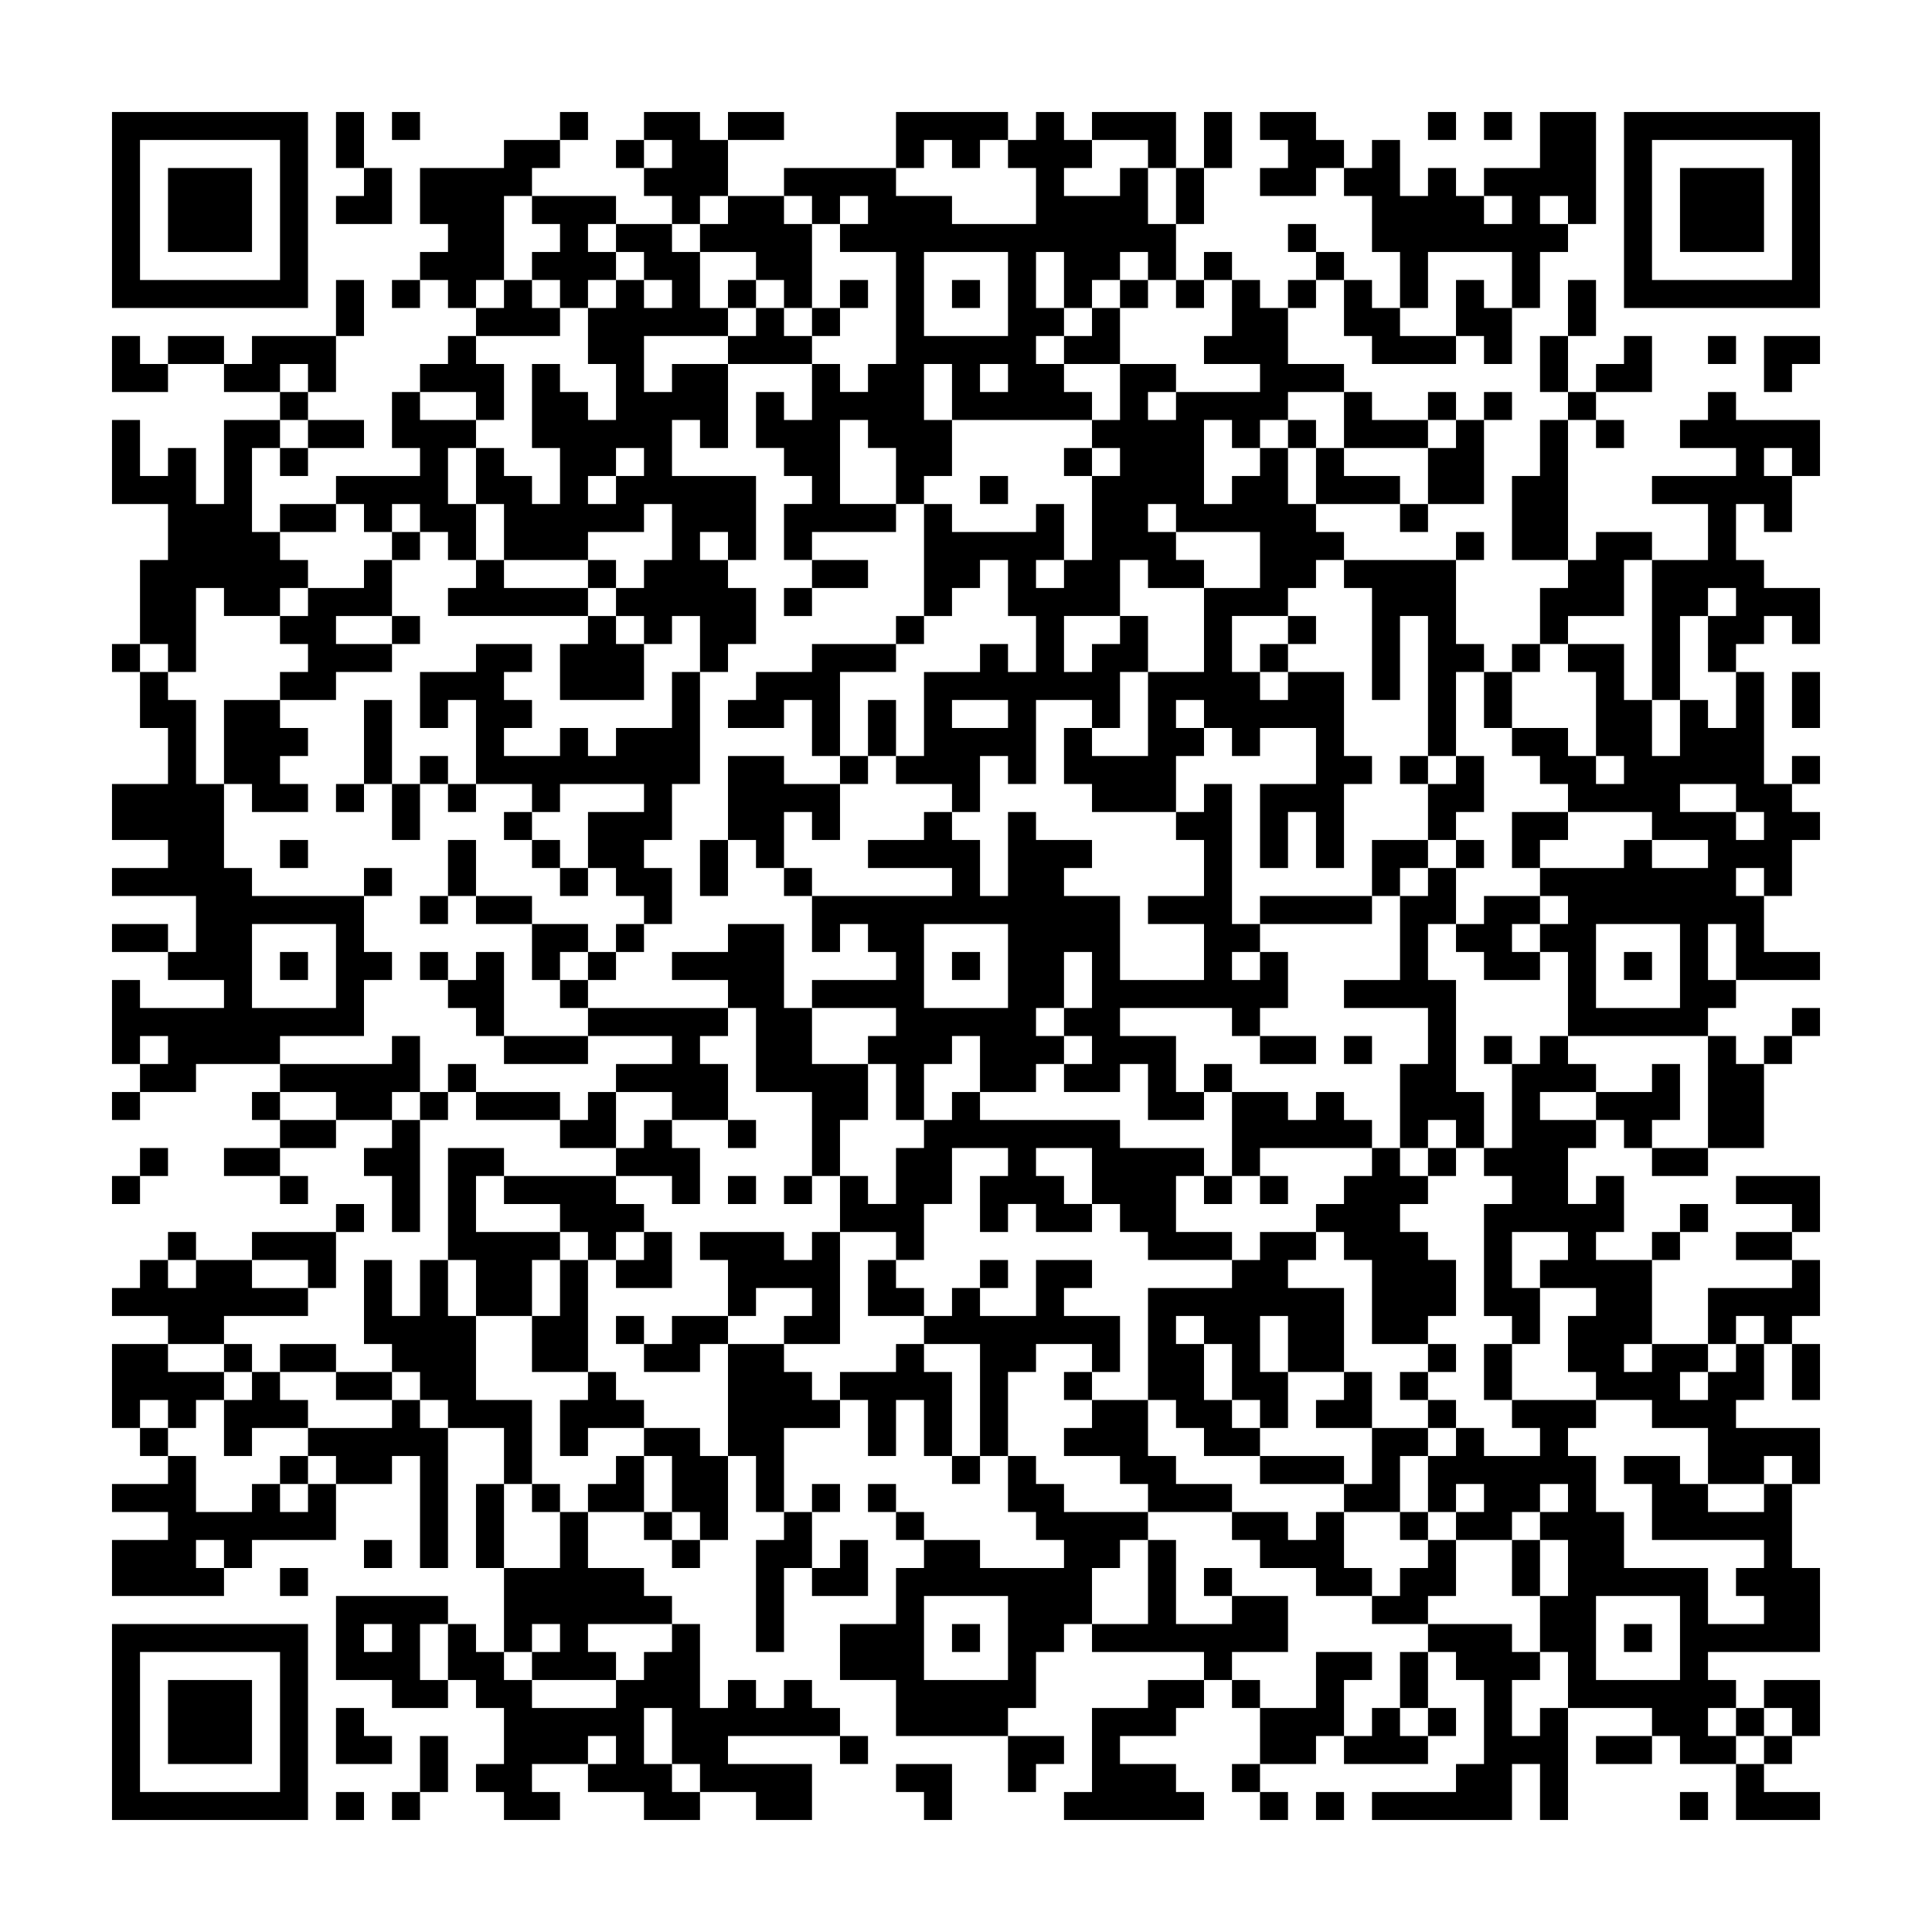 <svg xmlns="http://www.w3.org/2000/svg" viewBox="0 0 69 69"><path d="M4 4h7v7h-7zM12 4h1v2h-1zM14 4h1v1h-1zM20 4h1v1h-1zM23 4h2v1h1v2h-1v1h-1v-1h-1v-1h1v-1h-1zM26 4h2v1h-2zM32 4h4v1h-1v1h-1v-1h-1v1h-1zM37 4h1v1h1v1h-1v1h2v-1h1v2h1v2h-1v-1h-1v1h-1v1h-1v-2h-1v2h1v1h-1v1h1v1h1v1h-5v-2h-1v2h1v2h-1v1h-1v-2h-1v-1h-1v3h2v1h-3v1h-1v-2h1v-1h-1v-1h-1v-2h1v1h1v-2h1v1h1v-1h1v-4h-2v-1h1v-1h-1v1h-1v-1h-1v-1h4v1h2v1h3v-2h-1v-1h1zM39 4h3v2h-1v-1h-2zM43 4h1v2h-1zM45 4h2v1h1v1h-1v1h-2v-1h1v-1h-1zM51 4h1v1h-1zM53 4h1v1h-1zM55 4h2v4h-1v-1h-1v1h1v1h-1v2h-1v-2h-3v2h-1v-2h-1v-2h-1v-1h1v-1h1v2h1v-1h1v1h1v1h1v-1h-1v-1h2zM58 4h7v7h-7zM5 5v5h5v-5zM18 5h2v1h-1v1h-1v3h-1v1h-1v-1h-1v-1h1v-1h-1v-2h3zM22 5h1v1h-1zM59 5v5h5v-5zM6 6h3v3h-3zM13 6h1v2h-2v-1h1zM42 6h1v2h-1zM60 6h3v3h-3zM19 7h3v1h-1v1h1v1h-1v1h-1v-1h-1v-1h1v-1h-1zM26 7h2v1h1v3h-1v-1h-1v-1h-2v-1h1zM22 8h2v1h1v2h1v1h-3v2h1v-1h2v3h-1v-1h-1v2h3v3h-1v-1h-1v1h1v1h1v2h-1v1h-1v-2h-1v1h-1v-1h-1v-1h1v-1h1v-2h-1v1h-2v1h-3v-2h-1v-2h1v1h1v1h1v-2h-1v-3h1v1h1v1h1v-2h-1v-2h1v-1h1v1h1v-1h-1v-1h-1zM46 8h1v1h-1zM33 9v3h3v-3zM43 9h1v1h-1zM47 9h1v1h-1zM12 10h1v2h-1zM14 10h1v1h-1zM18 10h1v1h1v1h-3v-1h1zM26 10h1v1h-1zM30 10h1v1h-1zM34 10h1v1h-1zM40 10h1v1h-1zM42 10h1v1h-1zM44 10h1v1h1v2h2v1h-2v1h-1v1h-1v-1h-1v3h1v-1h1v-1h1v2h1v1h1v1h-1v1h-1v1h-2v2h1v1h1v-1h2v3h1v1h-1v3h-1v-2h-1v2h-1v-3h2v-2h-2v1h-1v-1h-1v-1h-1v1h1v1h-1v2h-3v-1h-1v-2h1v1h2v-3h2v-3h2v-2h-3v-1h-1v1h1v1h1v1h-2v-1h-1v2h-2v2h1v-1h1v-1h1v2h-1v2h-1v-1h-2v3h-1v-1h-1v2h-1v-1h-2v-1h1v-3h2v-1h1v1h1v-2h-1v-2h-1v1h-1v1h-1v-4h1v1h3v-1h1v2h-1v1h1v-1h1v-3h1v-1h-1v-1h1v-2h2v1h-1v1h1v-1h3v-1h-2v-1h1zM46 10h1v1h-1zM48 10h1v1h1v1h2v1h-3v-1h-1zM52 10h1v1h1v2h-1v-1h-1zM56 10h1v2h-1zM27 11h1v1h1v1h-3v-1h1zM29 11h1v1h-1zM39 11h1v2h-2v-1h1zM4 12h1v1h1v1h-2zM6 12h2v1h-2zM9 12h3v2h-1v-1h-1v1h-2v-1h1zM16 12h1v1h1v2h-1v-1h-2v-1h1zM55 12h1v2h-1zM58 12h1v2h-2v-1h1zM61 12h1v1h-1zM63 12h2v1h-1v1h-1zM35 13v1h1v-1zM10 14h1v1h-1zM14 14h1v1h2v1h-1v2h1v2h-1v-1h-1v-1h-1v1h-1v-1h-1v-1h3v-1h-1zM48 14h1v1h2v1h-3zM51 14h1v1h-1zM53 14h1v1h-1zM56 14h1v1h-1zM61 14h1v1h3v2h-1v-1h-1v1h1v2h-1v-1h-1v2h1v1h2v2h-1v-1h-1v1h-1v1h-1v-2h1v-1h-1v1h-1v3h-1v-5h2v-2h-2v-1h3v-1h-2v-1h1zM4 15h1v2h1v-1h1v2h1v-3h2v1h-1v3h1v1h1v1h-1v1h-2v-1h-1v3h-1v-1h-1v-3h1v-2h-2zM11 15h2v1h-2zM46 15h1v1h-1zM52 15h1v3h-2v-2h1zM55 15h1v5h-2v-3h1zM57 15h1v1h-1zM10 16h1v1h-1zM22 16v1h-1v1h1v-1h1v-1zM38 16h1v1h-1zM47 16h1v1h2v1h-3zM35 17h1v1h-1zM10 18h2v1h-2zM50 18h1v1h-1zM14 19h1v1h-1zM52 19h1v1h-1zM57 19h2v1h-1v2h-2v1h-1v-2h1v-1h1zM13 20h1v2h-2v1h2v1h-2v1h-2v-1h1v-1h-1v-1h1v-1h2zM17 20h1v1h3v1h-5v-1h1zM21 20h1v1h-1zM29 20h2v1h-2zM48 20h4v3h1v1h-1v3h-1v-5h-1v3h-1v-4h-1zM28 21h1v1h-1zM14 22h1v1h-1zM21 22h1v1h1v2h-3v-2h1zM32 22h1v1h-1zM46 22h1v1h-1zM4 23h1v1h-1zM17 23h2v1h-1v1h1v1h-1v1h2v-1h1v1h1v-1h2v-2h1v4h-1v2h-1v1h1v2h-1v-1h-1v-1h-1v-2h2v-1h-3v1h-1v-1h-2v-3h-1v1h-1v-2h2zM29 23h3v1h-2v3h-1v-2h-1v1h-2v-1h1v-1h2zM45 23h1v1h-1zM54 23h1v1h-1zM56 23h2v2h1v2h1v-2h1v1h1v-2h1v4h1v1h1v1h-1v2h-1v-1h-1v1h1v2h2v1h-3v-2h-1v2h1v1h-1v1h-5v-3h-1v-1h1v-1h-1v-1h3v-1h1v1h2v-1h-2v-1h-3v-1h-1v-1h-1v-1h2v1h1v1h1v-1h-1v-3h-1zM5 24h1v1h1v3h1v3h1v1h4v2h1v1h-1v2h-3v1h-3v1h-2v-1h1v-1h-1v1h-1v-3h1v1h3v-1h-2v-1h1v-2h-3v-1h2v-1h-2v-2h2v-2h-1zM53 24h1v2h-1zM64 24h1v2h-1zM8 25h2v1h1v1h-1v1h1v1h-2v-1h-1zM13 25h1v3h-1zM31 25h1v2h-1zM34 25v1h2v-1zM15 27h1v1h-1zM26 27h2v1h2v2h-1v-1h-1v2h-1v-1h-1zM30 27h1v1h-1zM50 27h1v1h-1zM52 27h1v2h-1v1h-1v-2h1zM64 27h1v1h-1zM12 28h1v1h-1zM14 28h1v2h-1zM16 28h1v1h-1zM43 28h1v5h1v1h-1v1h1v-1h1v2h-1v1h-1v-1h-4v1h2v2h1v1h-2v-2h-1v1h-2v-1h1v-1h-1v-1h1v-2h-1v2h-1v1h1v1h-1v1h-2v-2h-1v1h-1v2h-1v-2h-1v-1h1v-1h-3v-1h3v-1h-1v-1h-1v1h-1v-2h5v-1h-3v-1h2v-1h1v1h1v2h1v-3h1v1h2v1h-1v1h2v3h3v-2h-2v-1h2v-2h-1v-1h1zM60 28v1h2v1h1v-1h-1v-1zM18 29h1v1h-1zM54 29h2v1h-1v1h-1zM10 30h1v1h-1zM16 30h1v2h-1zM19 30h1v1h-1zM25 30h1v2h-1zM49 30h2v1h-1v1h-1zM52 30h1v1h-1zM13 31h1v1h-1zM20 31h1v1h-1zM28 31h1v1h-1zM51 31h1v2h-1v2h1v4h1v2h-1v-1h-1v1h-1v-3h1v-2h-3v-1h2v-3h1zM15 32h1v1h-1zM17 32h2v1h-2zM45 32h4v1h-4zM53 32h2v1h-1v1h1v1h-2v-1h-1v-1h1zM4 33h2v1h-2zM9 33v3h3v-3zM19 33h2v1h-1v1h-1zM22 33h1v1h-1zM26 33h2v3h1v2h2v2h-1v2h-1v-3h-2v-3h-1v-1h-2v-1h2zM33 33v3h3v-3zM57 33v3h3v-3zM10 34h1v1h-1zM15 34h1v1h-1zM17 34h1v3h-1v-1h-1v-1h1zM21 34h1v1h-1zM34 34h1v1h-1zM58 34h1v1h-1zM20 35h1v1h-1zM21 36h5v1h-1v1h1v2h-2v-1h-2v-1h2v-1h-3zM64 36h1v1h-1zM14 37h1v2h-1v1h-2v-1h-2v-1h4zM18 37h3v1h-3zM45 37h2v1h-2zM48 37h1v1h-1zM53 37h1v1h-1zM55 37h1v1h1v1h-2v1h2v1h-1v2h1v-1h1v2h-1v1h2v3h-1v1h1v-1h2v1h-1v1h1v-1h1v-1h1v2h-1v1h3v2h-1v-1h-1v1h-2v-2h-2v-1h-2v-1h-1v-2h1v-1h-2v-1h1v-1h-2v2h1v2h-1v-1h-1v-4h1v-1h-1v-1h1v-3h1zM61 37h1v1h1v3h-2zM63 37h1v1h-1zM16 38h1v1h-1zM43 38h1v1h-1zM59 38h1v2h-1v1h-1v-1h-1v-1h2zM4 39h1v1h-1zM9 39h1v1h-1zM15 39h1v1h-1zM17 39h3v1h-3zM21 39h1v2h-2v-1h1zM34 39h1v1h5v1h3v1h-1v2h2v1h-3v-1h-1v-1h-1v-2h-2v1h1v1h1v1h-2v-1h-1v1h-1v-2h1v-1h-2v2h-1v2h-1v-1h-2v-2h1v1h1v-2h1v-1h1zM44 39h2v1h1v-1h1v1h1v1h-4v1h-1zM10 40h2v1h-2zM14 40h1v4h-1v-2h-1v-1h1zM23 40h1v1h1v2h-1v-1h-2v-1h1zM26 40h1v1h-1zM5 41h1v1h-1zM8 41h2v1h-2zM16 41h2v1h-1v2h3v1h-1v2h-2v-2h-1zM49 41h1v1h1v1h-1v1h1v1h1v2h-1v1h-2v-3h-1v-1h-1v-1h1v-1h1zM51 41h1v1h-1zM59 41h2v1h-2zM4 42h1v1h-1zM10 42h1v1h-1zM18 42h4v1h1v1h-1v1h-1v-1h-1v-1h-2zM26 42h1v1h-1zM28 42h1v1h-1zM43 42h1v1h-1zM45 42h1v1h-1zM62 42h3v2h-1v-1h-2zM12 43h1v1h-1zM60 43h1v1h-1zM6 44h1v1h-1zM9 44h3v2h-1v-1h-2zM23 44h1v2h-2v-1h1zM25 44h3v1h1v-1h1v4h-2v-1h1v-1h-2v1h-1v-2h-1zM45 44h2v1h-1v1h2v3h-2v-2h-1v2h1v2h-1v-1h-1v-2h-1v-1h-1v1h1v2h1v1h1v1h-2v-1h-1v-1h-1v-4h3v-1h1zM59 44h1v1h-1zM62 44h2v1h-2zM5 45h1v1h1v-1h2v1h2v1h-3v1h-2v-1h-2v-1h1zM13 45h1v2h1v-2h1v2h1v3h2v3h-1v-2h-2v-1h-1v-1h-1v-1h-1zM20 45h1v4h-2v-2h1zM31 45h1v1h1v1h-2zM35 45h1v1h-1zM37 45h2v1h-1v1h2v2h-1v-1h-2v1h-1v3h-1v-4h-2v-1h1v-1h1v1h2zM64 45h1v2h-1v1h-1v-1h-1v1h-1v-2h3zM22 47h1v1h-1zM24 47h2v1h-1v1h-2v-1h1zM4 48h2v1h2v1h-1v1h-1v-1h-1v1h-1zM8 48h1v1h-1zM10 48h2v1h-2zM26 48h2v1h1v1h1v1h-2v3h-1v-2h-1zM32 48h1v1h1v3h-1v-2h-1v2h-1v-2h-1v-1h2zM51 48h1v1h-1zM53 48h1v2h-1zM64 48h1v2h-1zM9 49h1v1h1v1h-2v1h-1v-2h1zM12 49h2v1h-2zM21 49h1v1h1v1h-2v1h-1v-2h1zM38 49h1v1h-1zM48 49h1v2h-2v-1h1zM50 49h1v1h-1zM14 50h1v1h1v5h-1v-4h-1v1h-2v-1h-1v-1h3zM39 50h2v2h1v1h2v1h-3v-1h-1v-1h-2v-1h1zM51 50h1v1h-1zM54 50h3v1h-1v1h1v2h1v2h3v2h2v-1h-1v-1h1v-1h-4v-2h-1v-1h2v1h1v1h2v-1h1v3h1v3h-4v1h1v1h-1v1h1v1h-2v-1h-1v-1h-3v-2h-1v-2h1v-2h-1v-1h1v-1h-1v1h-1v1h-2v-1h1v-1h-1v1h-1v-2h1v-1h1v1h2v-1h-1zM5 51h1v1h-1zM23 51h2v1h1v3h-1v-1h-1v-2h-1zM49 51h2v1h-1v2h-2v-1h1zM6 52h1v2h2v-1h1v1h1v-1h1v2h-3v1h-1v-1h-1v1h1v1h-4v-2h2v-1h-2v-1h2zM10 52h1v1h-1zM22 52h1v2h-2v-1h1zM34 52h1v1h-1zM36 52h1v1h1v1h3v1h-1v1h-1v2h-1v1h-1v2h-1v1h-4v-2h-2v-2h2v-2h1v-1h2v1h3v-1h-1v-1h-1zM45 52h3v1h-3zM17 53h1v3h-1zM19 53h1v1h-1zM29 53h1v1h-1zM31 53h1v1h-1zM20 54h1v2h2v1h1v1h-3v1h1v1h-3v-1h1v-1h-1v1h-1v-3h2zM23 54h1v1h-1zM28 54h1v2h-1v3h-1v-4h1zM32 54h1v1h-1zM44 54h2v1h1v-1h1v2h1v1h-2v-1h-2v-1h-1zM50 54h1v1h-1zM13 55h1v1h-1zM24 55h1v1h-1zM30 55h1v2h-2v-1h1zM41 55h1v3h2v-1h2v2h-2v1h-1v-1h-4v-1h2zM51 55h1v2h-1v1h-2v-1h1v-1h1zM54 55h1v2h-1zM10 56h1v1h-1zM43 56h1v1h-1zM12 57h4v1h-1v2h1v1h-2v-1h-2zM33 57v3h3v-3zM57 57v3h3v-3zM4 58h7v7h-7zM13 58v1h1v-1zM16 58h1v1h1v1h1v1h3v-1h1v-1h1v-1h1v3h1v-1h1v1h1v-1h1v1h1v1h-4v1h3v2h-2v-1h-2v-1h-1v-2h-1v2h1v1h1v1h-2v-1h-2v-1h1v-1h-1v1h-2v1h1v1h-2v-1h-1v-1h1v-2h-1v-1h-1zM34 58h1v1h-1zM51 58h3v1h1v1h-1v2h1v-1h1v4h-1v-2h-1v2h-5v-1h3v-1h1v-3h-1v-1h-1zM58 58h1v1h-1zM5 59v5h5v-5zM47 59h2v1h-1v2h-1v1h-2v-2h2zM50 59h1v2h-1zM6 60h3v3h-3zM41 60h2v1h-1v1h-2v1h2v1h1v1h-5v-1h1v-3h2zM44 60h1v1h-1zM63 60h2v2h-1v-1h-1zM12 61h1v1h1v1h-2zM49 61h1v1h1v1h-3v-1h1zM51 61h1v1h-1zM62 61h1v1h-1zM15 62h1v2h-1zM30 62h1v1h-1zM36 62h2v1h-1v1h-1zM57 62h2v1h-2zM63 62h1v1h-1zM32 63h2v2h-1v-1h-1zM44 63h1v1h-1zM62 63h1v1h2v1h-3zM12 64h1v1h-1zM14 64h1v1h-1zM45 64h1v1h-1zM47 64h1v1h-1zM60 64h1v1h-1z"/></svg>